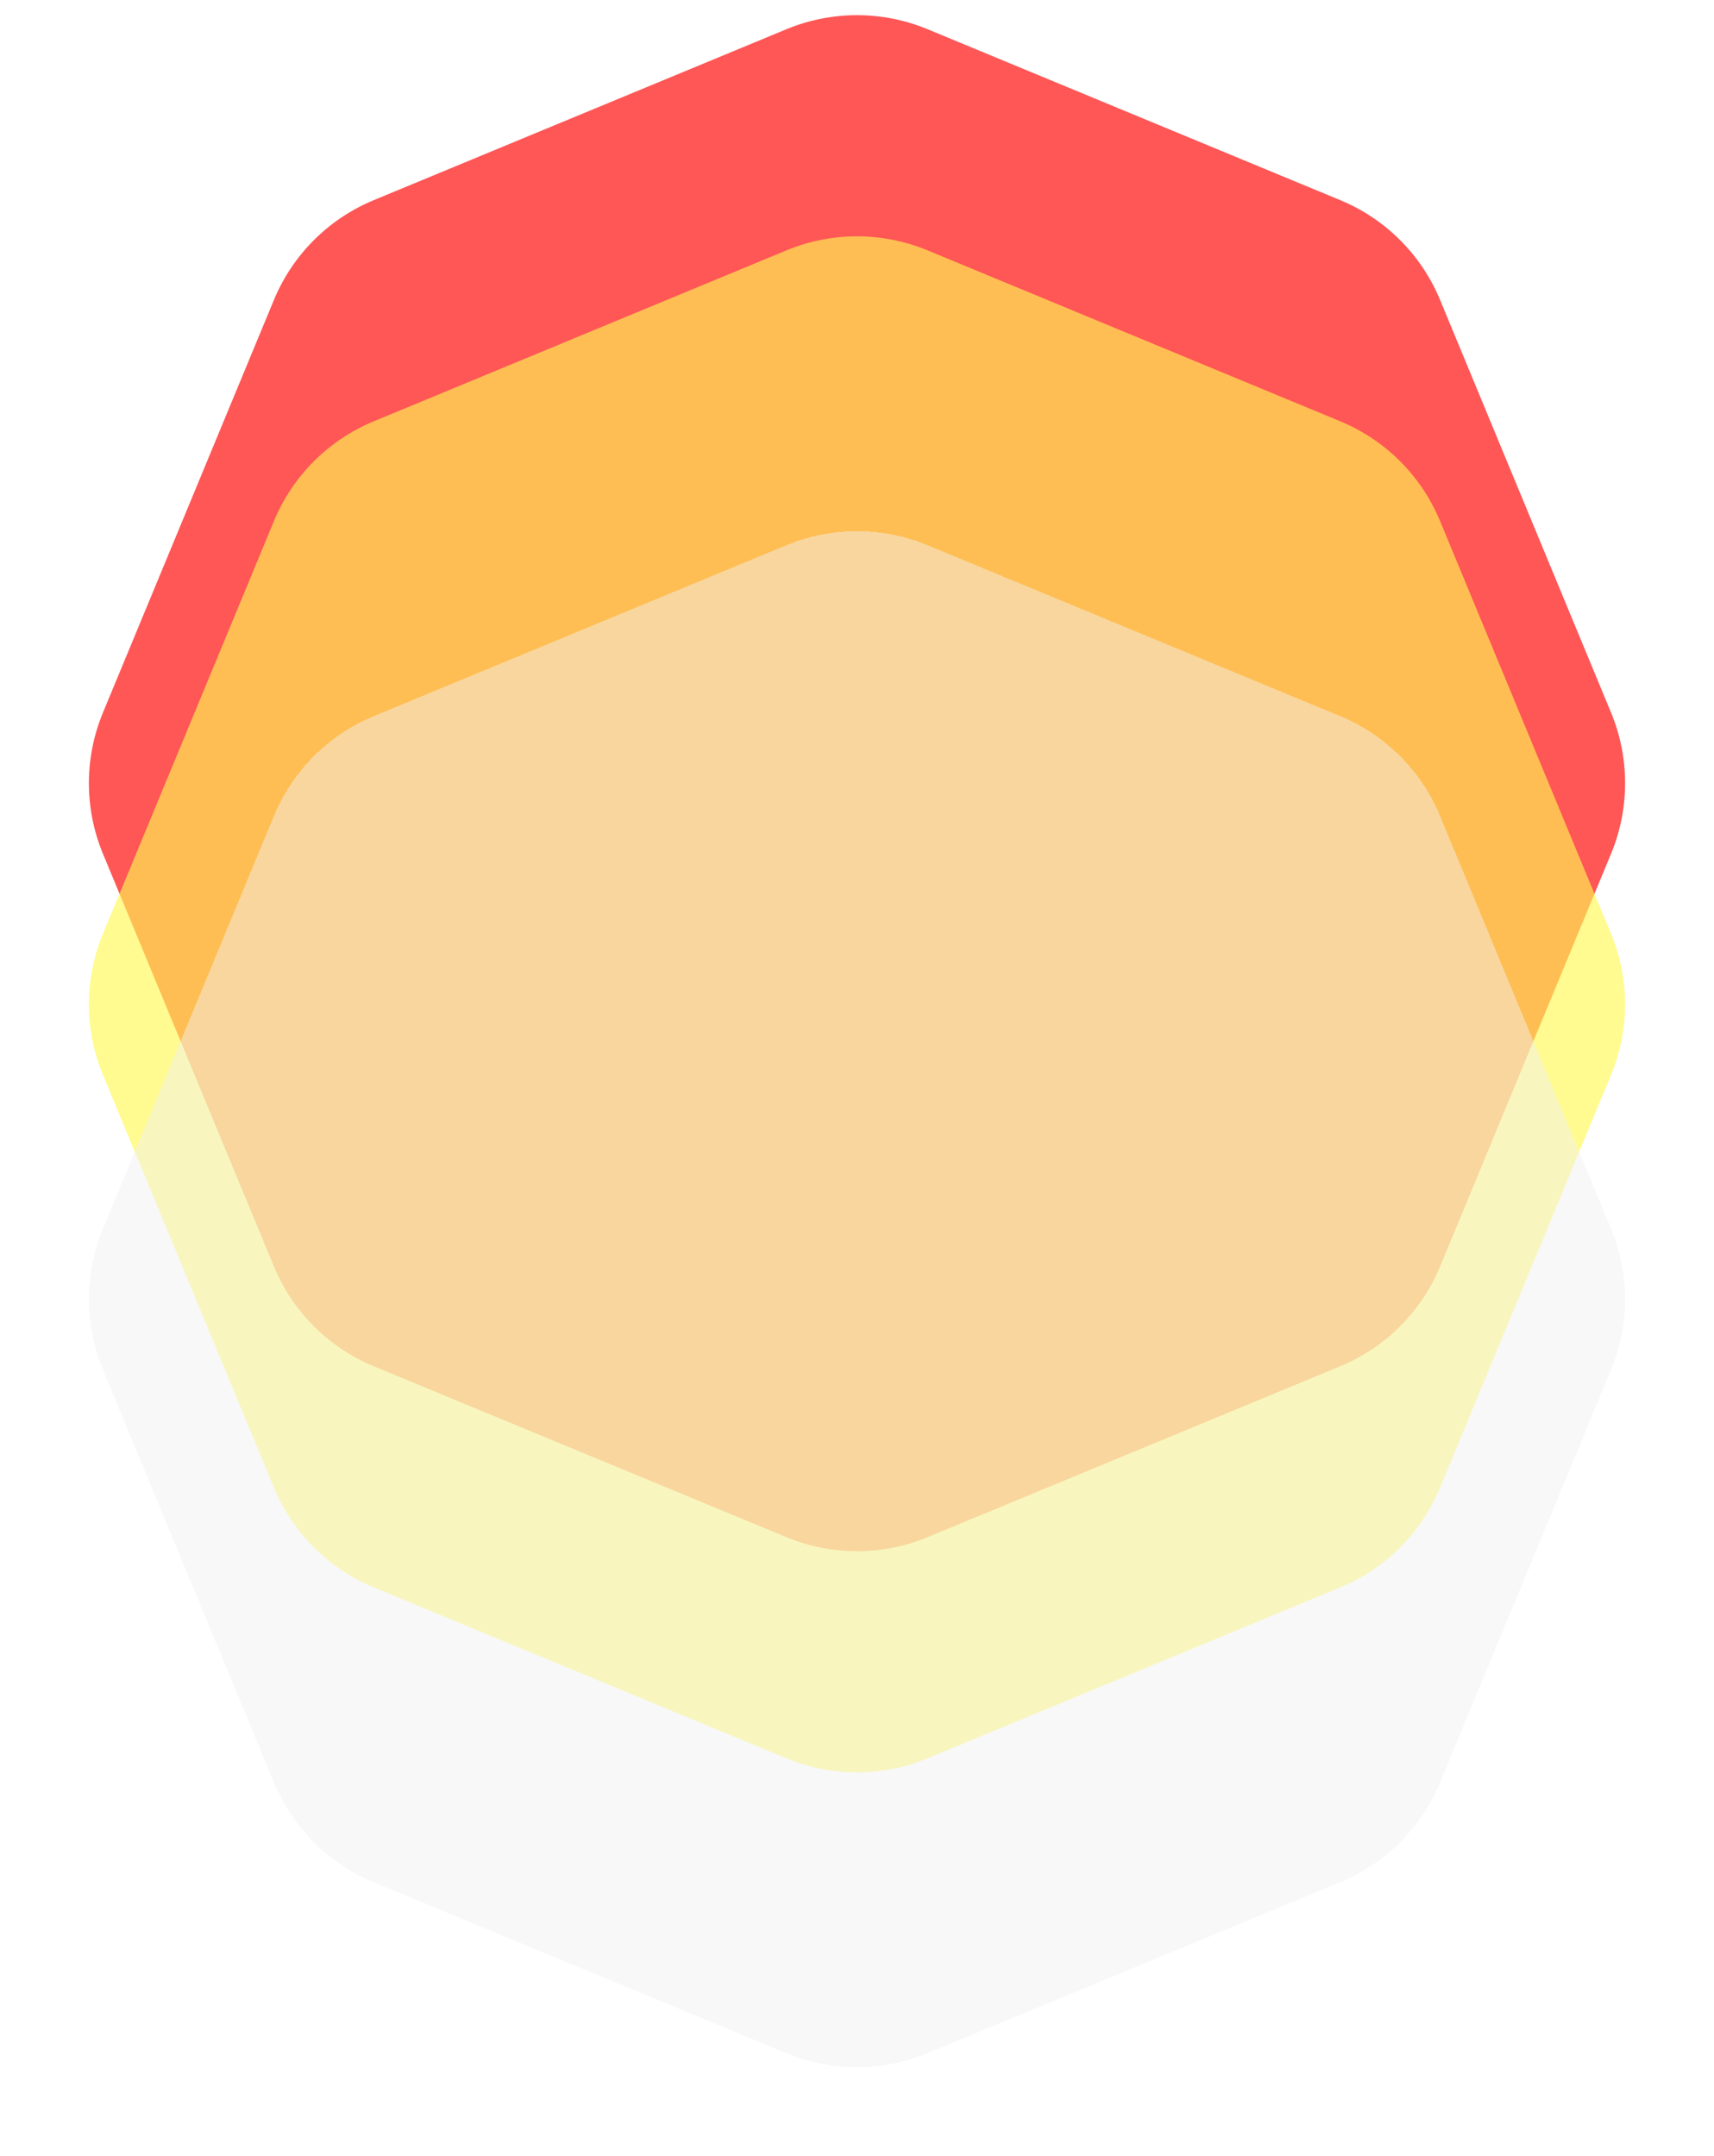 <svg width="93" height="117" viewBox="0 0 93 117" fill="none" xmlns="http://www.w3.org/2000/svg">
<path d="M42.673 1.585C45.123 0.57 47.877 0.57 50.327 1.585L72.725 10.863C75.175 11.878 77.122 13.825 78.137 16.275L87.415 38.673C88.43 41.123 88.43 43.877 87.415 46.327L78.137 68.725C77.122 71.175 75.175 73.122 72.725 74.137L50.327 83.415C47.877 84.43 45.123 84.43 42.673 83.415L20.275 74.137C17.825 73.122 15.878 71.175 14.863 68.725L5.585 46.327C4.57 43.877 4.57 41.123 5.585 38.673L14.863 16.275C15.878 13.825 17.825 11.878 20.275 10.863L42.673 1.585Z" fill="#FF5656"/>
<path d="M42.673 13.585C45.123 12.57 47.877 12.57 50.327 13.585L72.725 22.863C75.175 23.878 77.122 25.825 78.137 28.275L87.415 50.673C88.43 53.123 88.43 55.877 87.415 58.327L78.137 80.725C77.122 83.175 75.175 85.122 72.725 86.137L50.327 95.415C47.877 96.43 45.123 96.43 42.673 95.415L20.275 86.137C17.825 85.122 15.878 83.175 14.863 80.725L5.585 58.327C4.57 55.877 4.57 53.123 5.585 50.673L14.863 28.275C15.878 25.825 17.825 23.878 20.275 22.863L42.673 13.585Z" fill="#FFF851" fill-opacity="0.64"/>
<g filter="url(#filter0_d_21:7)">
<path d="M42.673 25.585C45.123 24.57 47.877 24.57 50.327 25.585L72.725 34.863C75.175 35.878 77.122 37.825 78.137 40.275L87.415 62.673C88.43 65.123 88.43 67.877 87.415 70.327L78.137 92.725C77.122 95.175 75.175 97.122 72.725 98.137L50.327 107.415C47.877 108.43 45.123 108.43 42.673 107.415L20.275 98.137C17.825 97.122 15.878 95.175 14.863 92.725L5.585 70.327C4.57 67.877 4.57 65.123 5.585 62.673L14.863 40.275C15.878 37.825 17.825 35.878 20.275 34.863L42.673 25.585Z" fill="#F0F0F0" fill-opacity="0.48" shape-rendering="crispEdges"/>
</g>
<defs>
<filter id="filter0_d_21:7" x="0.824" y="24.824" width="91.352" height="91.352" filterUnits="userSpaceOnUse" color-interpolation-filters="sRGB">
<feFlood flood-opacity="0" result="BackgroundImageFix"/>
<feColorMatrix in="SourceAlpha" type="matrix" values="0 0 0 0 0 0 0 0 0 0 0 0 0 0 0 0 0 0 127 0" result="hardAlpha"/>
<feOffset dy="4"/>
<feGaussianBlur stdDeviation="2"/>
<feComposite in2="hardAlpha" operator="out"/>
<feColorMatrix type="matrix" values="0 0 0 0 0 0 0 0 0 0 0 0 0 0 0 0 0 0 0.25 0"/>
<feBlend mode="normal" in2="BackgroundImageFix" result="effect1_dropShadow_21:7"/>
<feBlend mode="normal" in="SourceGraphic" in2="effect1_dropShadow_21:7" result="shape"/>
</filter>
</defs>
</svg>
